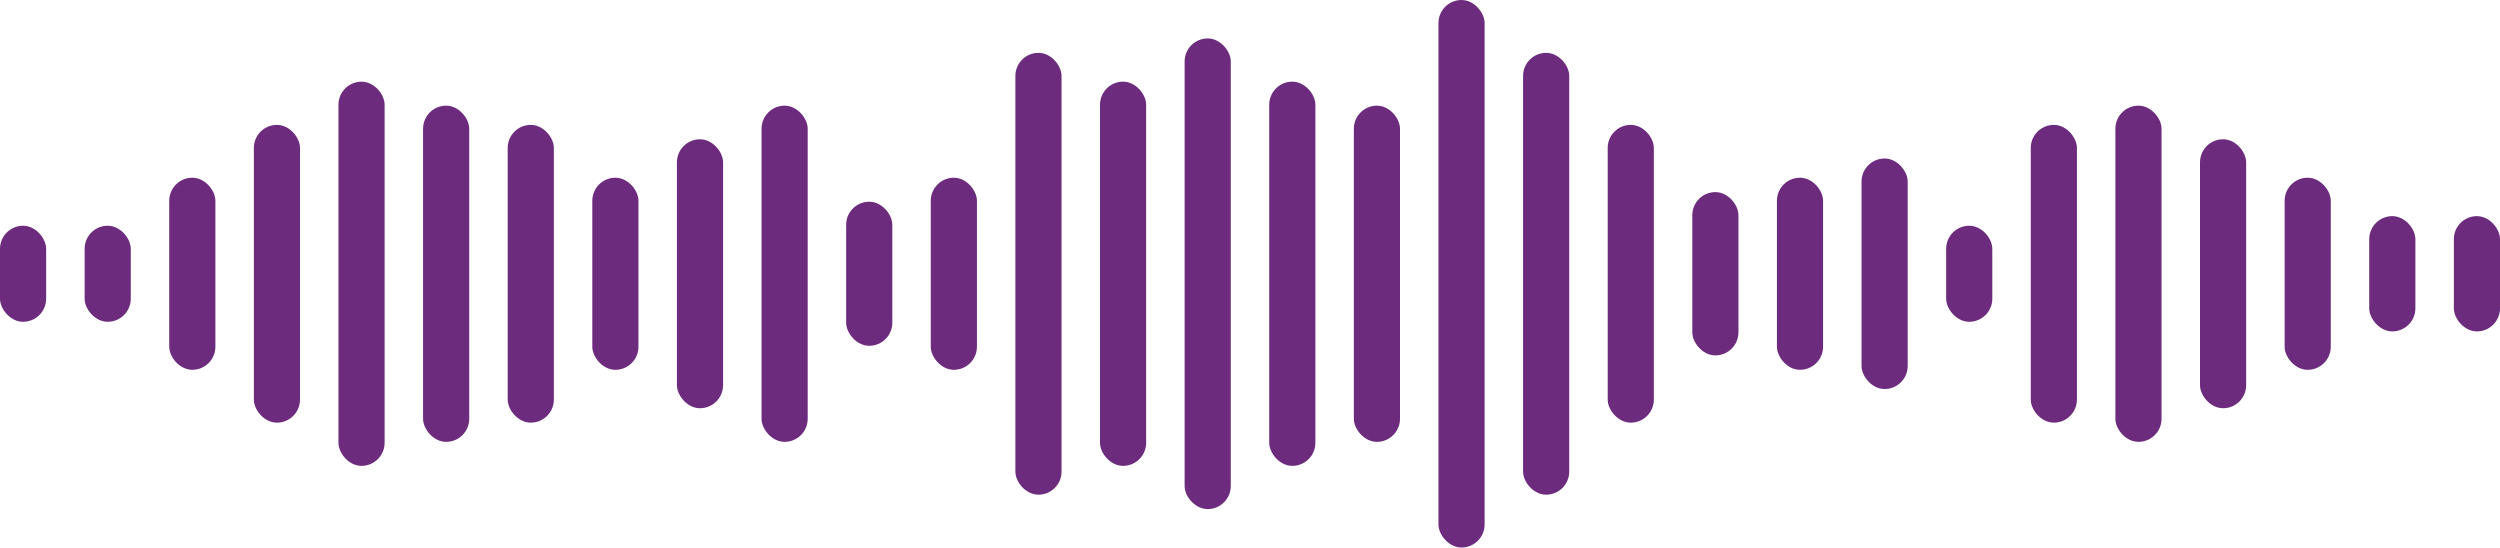 <svg width="242" height="53" viewBox="0 0 242 53" fill="none" xmlns="http://www.w3.org/2000/svg">
<rect y="21.851" width="4.468" height="9.298" rx="2.234" fill="#6D2B7D"/>
<rect x="8.191" y="21.851" width="4.468" height="9.298" rx="2.234" fill="#6D2B7D"/>
<rect x="16.382" y="17.202" width="4.468" height="18.596" rx="2.234" fill="#6D2B7D"/>
<rect x="24.572" y="12.088" width="4.468" height="28.825" rx="2.234" fill="#6D2B7D"/>
<rect x="32.763" y="7.904" width="4.468" height="37.193" rx="2.234" fill="#6D2B7D"/>
<rect x="40.954" y="10.228" width="4.468" height="32.544" rx="2.234" fill="#6D2B7D"/>
<rect x="49.145" y="12.088" width="4.468" height="28.825" rx="2.234" fill="#6D2B7D"/>
<rect x="57.335" y="17.202" width="4.468" height="18.596" rx="2.234" fill="#6D2B7D"/>
<rect x="65.526" y="13.482" width="4.468" height="26.035" rx="2.234" fill="#6D2B7D"/>
<rect x="73.717" y="10.228" width="4.468" height="32.544" rx="2.234" fill="#6D2B7D"/>
<rect x="81.908" y="19.526" width="4.468" height="13.947" rx="2.234" fill="#6D2B7D"/>
<rect x="90.099" y="17.202" width="4.468" height="18.596" rx="2.234" fill="#6D2B7D"/>
<rect x="98.289" y="5.114" width="4.468" height="42.772" rx="2.234" fill="#6D2B7D"/>
<rect x="106.48" y="7.904" width="4.468" height="37.193" rx="2.234" fill="#6D2B7D"/>
<rect x="114.671" y="3.719" width="4.468" height="45.561" rx="2.234" fill="#6D2B7D"/>
<rect x="122.862" y="7.904" width="4.468" height="37.193" rx="2.234" fill="#6D2B7D"/>
<rect x="131.052" y="10.228" width="4.468" height="32.544" rx="2.234" fill="#6D2B7D"/>
<rect x="139.243" width="4.468" height="53" rx="2.234" fill="#6D2B7D"/>
<rect x="147.434" y="5.114" width="4.468" height="42.772" rx="2.234" fill="#6D2B7D"/>
<rect x="155.625" y="12.088" width="4.468" height="28.825" rx="2.234" fill="#6D2B7D"/>
<rect x="163.815" y="18.596" width="4.468" height="15.807" rx="2.234" fill="#6D2B7D"/>
<rect x="172.006" y="17.202" width="4.468" height="18.596" rx="2.234" fill="#6D2B7D"/>
<rect x="180.197" y="15.342" width="4.468" height="22.316" rx="2.234" fill="#6D2B7D"/>
<rect x="188.388" y="21.851" width="4.468" height="9.298" rx="2.234" fill="#6D2B7D"/>
<rect x="196.578" y="12.088" width="4.468" height="28.825" rx="2.234" fill="#6D2B7D"/>
<rect x="204.769" y="10.228" width="4.468" height="32.544" rx="2.234" fill="#6D2B7D"/>
<rect x="212.96" y="13.482" width="4.468" height="26.035" rx="2.234" fill="#6D2B7D"/>
<rect x="221.151" y="17.202" width="4.468" height="18.596" rx="2.234" fill="#6D2B7D"/>
<rect x="229.342" y="20.921" width="4.468" height="11.158" rx="2.234" fill="#6D2B7D"/>
<rect x="237.532" y="20.921" width="4.468" height="11.158" rx="2.234" fill="#6D2B7D"/>
</svg>
